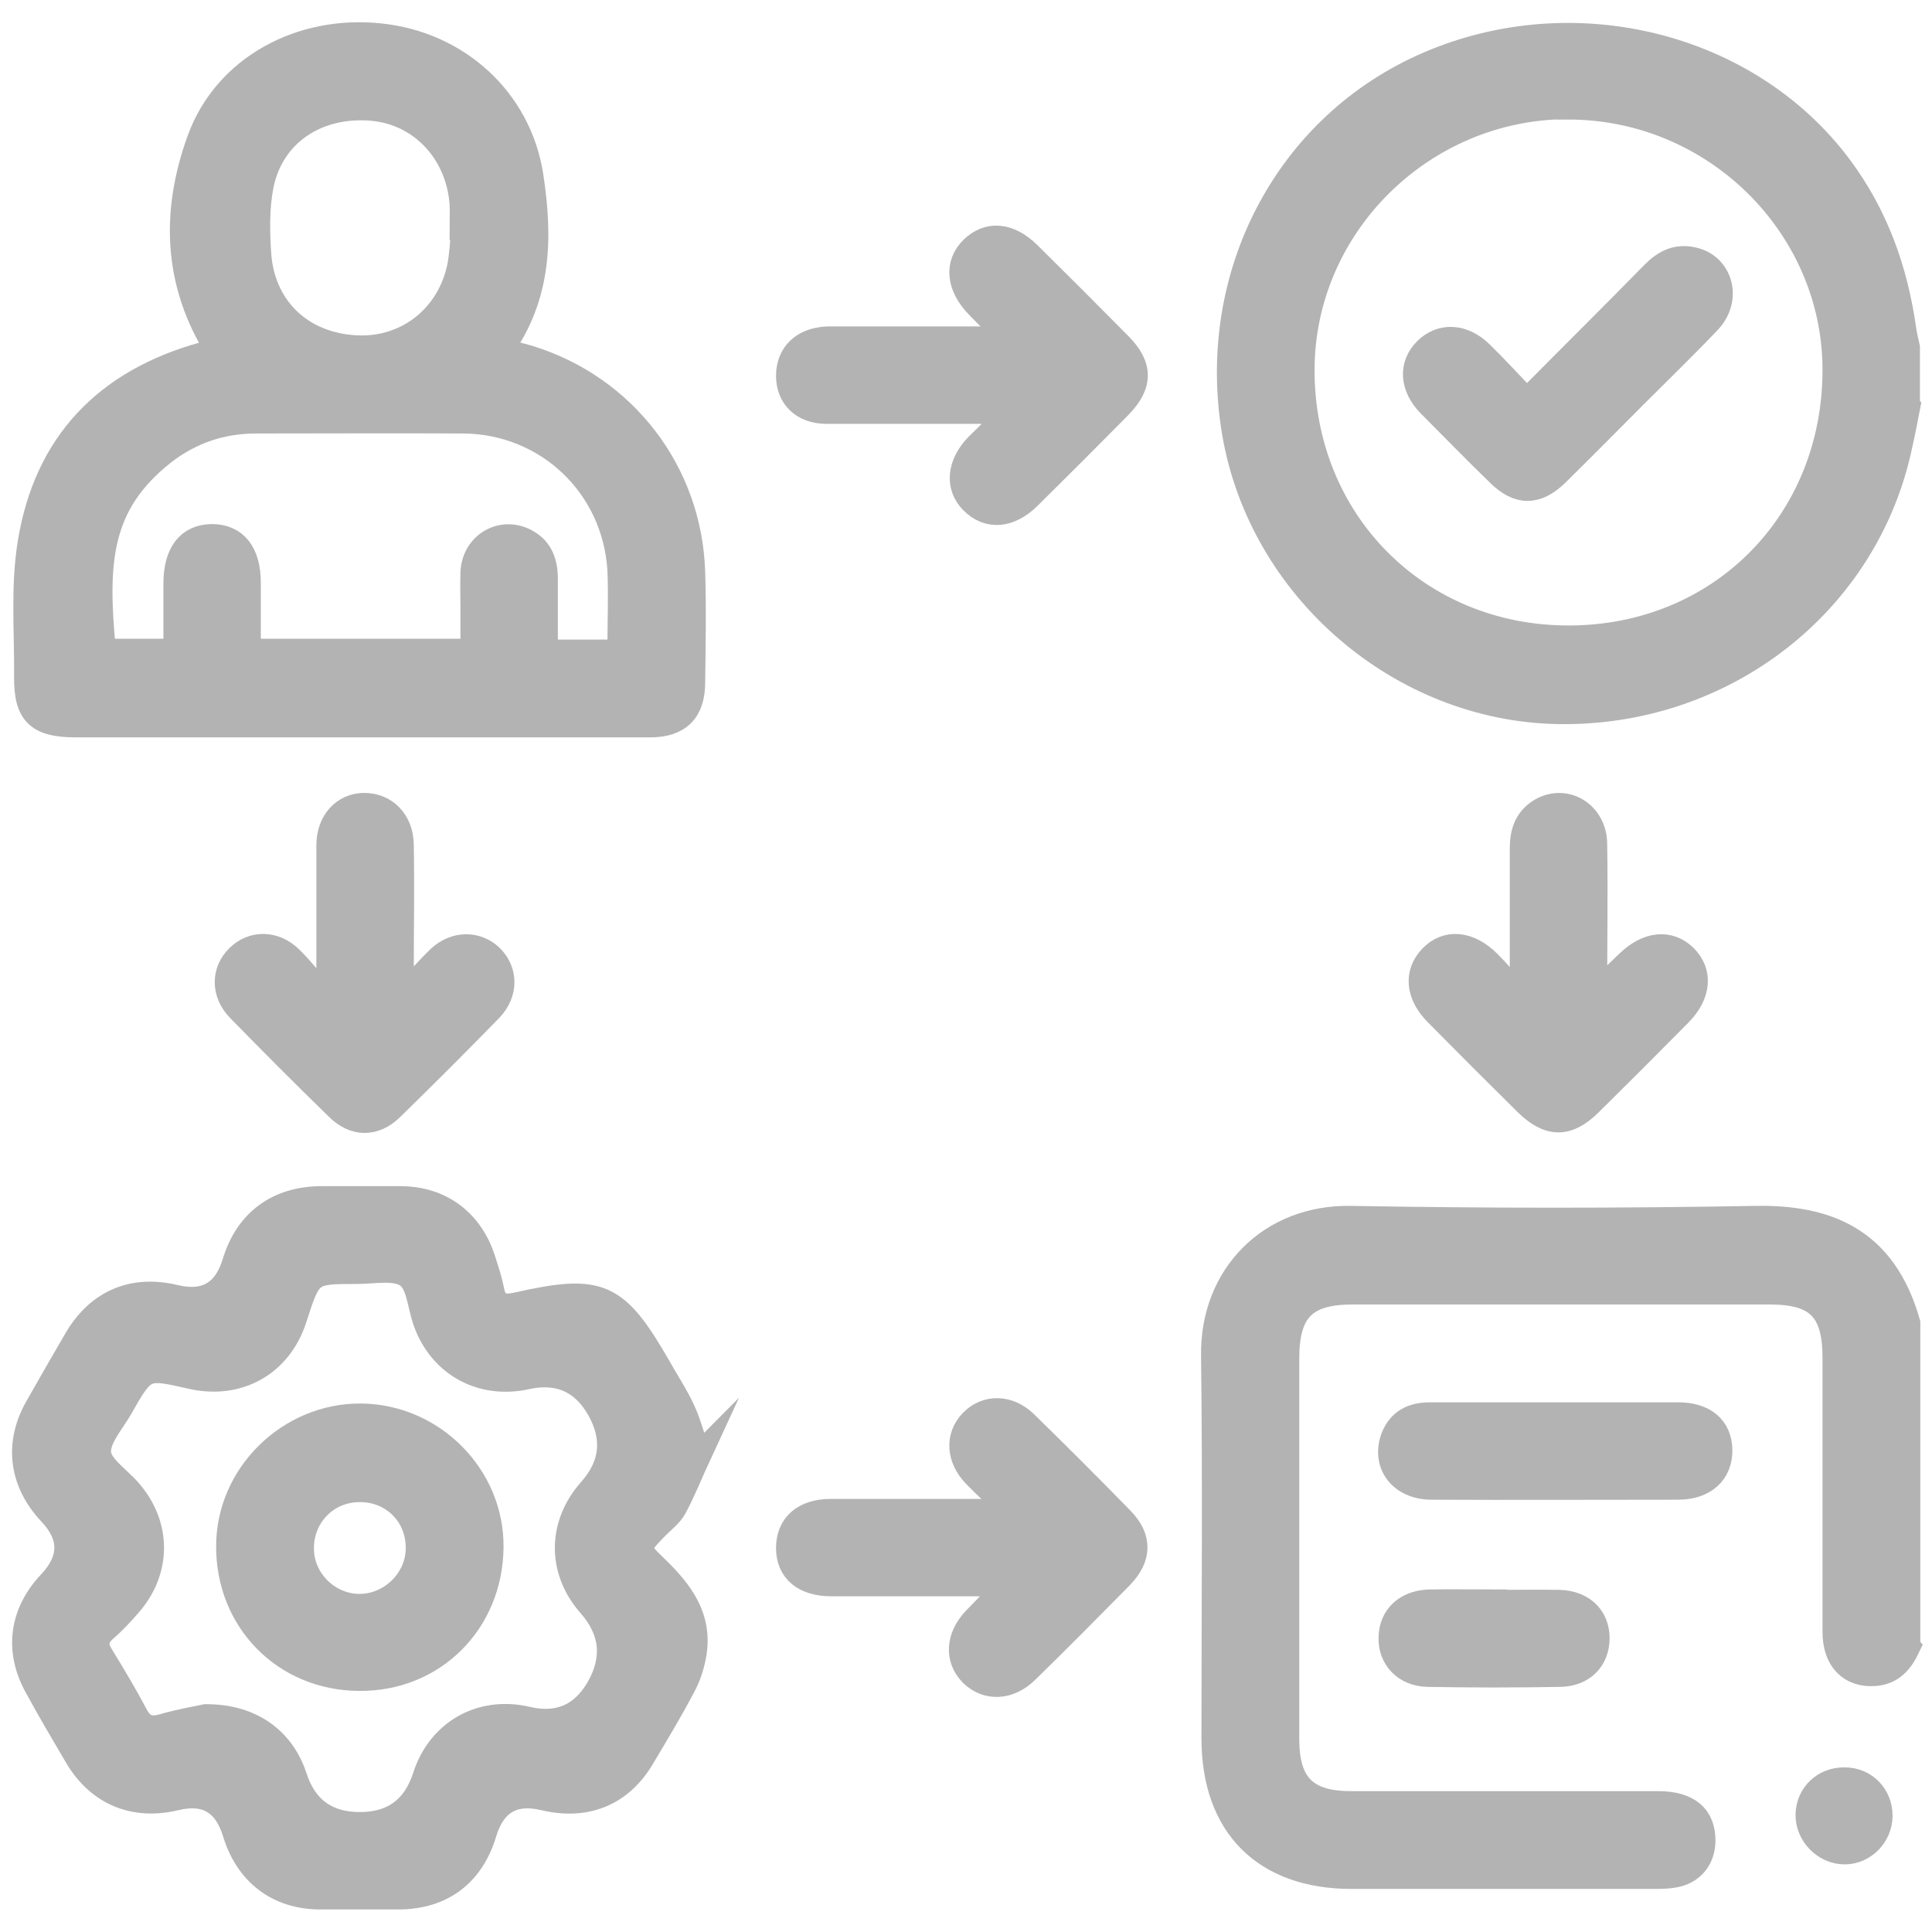<?xml version="1.0" encoding="UTF-8"?><svg id="Layer_2" xmlns="http://www.w3.org/2000/svg" viewBox="0 0 48 48"><defs><style>.cls-1{fill:none;}.cls-2{fill:#b3b3b3;stroke:#b3b3b3;stroke-miterlimit:10;stroke-width:.6px;}</style></defs><g id="Layer_1-2"><g><rect class="cls-1" width="48" height="48"/><g><path class="cls-2" d="M47.41,40.92c-.17,.36-.4,.64-.84,.67-.6,.04-.99-.35-.99-1.04,0-2.27,0-4.54,0-6.81,0-1.2-.43-1.63-1.61-1.63-3.46,0-6.92,0-10.37,0-1.18,0-1.62,.45-1.62,1.64,0,3.15,0,6.31,0,9.46,0,1.12,.46,1.59,1.58,1.59,2.54,0,5.09,0,7.63,0,.76,0,1.14,.33,1.13,.95-.01,.45-.29,.78-.74,.85-.16,.03-.33,.03-.5,.03-2.5,0-5,0-7.5,0-2.17,0-3.43-1.27-3.43-3.44,0-3.17,.03-6.34-.01-9.51-.03-1.99,1.42-3.46,3.43-3.42,3.35,.06,6.7,.06,10.05,0,1.77-.03,3.2,.52,3.79,2.61v8.05Z"/><path class="cls-2" d="M47.41,10.1c-.06,.31-.12,.62-.19,.93-.81,3.94-4.37,6.73-8.51,6.66-3.92-.07-7.39-3.06-8.05-6.94-.66-3.91,1.31-7.66,4.83-9.17,3.62-1.56,7.94-.48,10.21,2.54,.91,1.21,1.4,2.58,1.61,4.07,.02,.15,.06,.29,.09,.44v1.46Zm-8.46-7.44c-3.61,.01-6.58,2.95-6.59,6.52-.01,3.77,2.86,6.66,6.61,6.66,3.76,0,6.61-2.87,6.61-6.65,0-3.58-3-6.53-6.63-6.52Z"/><path class="cls-2" d="M5.4,8.7c-1.06-1.68-1.1-3.46-.45-5.24,.65-1.78,2.51-2.79,4.49-2.58,1.94,.2,3.47,1.6,3.76,3.49,.23,1.5,.22,2.98-.75,4.32,.26,.07,.47,.13,.69,.19,2.37,.73,4,2.84,4.08,5.33,.03,.91,.01,1.83,0,2.74,0,.72-.35,1.07-1.07,1.07-1.37,0-2.74,0-4.11,0-3.38,0-6.76,0-10.15,0-.95,0-1.25-.28-1.24-1.21,.01-1.11-.09-2.24,.09-3.33,.4-2.46,1.89-4.01,4.3-4.68,.11-.03,.23-.06,.35-.1Zm9.99,7.47c0-.69,.03-1.36,0-2.02-.13-2.08-1.8-3.66-3.87-3.68-1.72-.01-3.44,0-5.16,0-.85,0-1.62,.26-2.29,.78-1.63,1.28-1.7,2.73-1.49,4.92h1.78c0-.58,0-1.13,0-1.67,0-.76,.32-1.17,.9-1.18,.59,0,.92,.41,.92,1.16,0,.56,0,1.12,0,1.69h5.56c0-.36,0-.68,0-1,0-.32-.01-.64,0-.96,.04-.71,.75-1.1,1.35-.76,.36,.2,.47,.54,.47,.93,0,.6,0,1.2,0,1.81h1.83Zm-3.89-10.51s-.02,0-.03,0c0-.2,.01-.4,0-.59-.09-1.29-1.02-2.27-2.24-2.37-1.36-.11-2.47,.63-2.73,1.9-.11,.56-.1,1.15-.06,1.73,.1,1.33,1.06,2.23,2.4,2.3,1.25,.07,2.31-.75,2.57-2.01,.06-.31,.07-.63,.1-.95Z"/><path class="cls-2" d="M17.37,36.15c-.19,.41-.37,.87-.6,1.3-.1,.19-.3,.34-.46,.5-.49,.51-.5,.52,0,1,.62,.6,1.1,1.24,.94,2.16-.05,.28-.14,.56-.28,.81-.31,.59-.66,1.17-1,1.74-.54,.92-1.41,1.27-2.46,1.02q-1.13-.27-1.47,.86c-.31,1.03-1.05,1.59-2.12,1.6-.65,0-1.31,0-1.96,0-1.06,0-1.82-.59-2.13-1.6q-.34-1.13-1.46-.86c-1.04,.25-1.92-.12-2.46-1.02-.34-.58-.68-1.15-1-1.74-.51-.91-.38-1.85,.33-2.6q.82-.87,0-1.73c-.71-.76-.84-1.7-.34-2.6,.33-.58,.66-1.16,1-1.74,.55-.92,1.41-1.28,2.45-1.03q1.13,.27,1.47-.85c.31-1.03,1.08-1.6,2.17-1.6,.65,0,1.31,0,1.96,0,1.01,0,1.77,.58,2.07,1.55,.08,.25,.16,.49,.21,.75,.07,.36,.28,.41,.6,.34,2.08-.47,2.48-.29,3.54,1.55,.2,.36,.43,.7,.6,1.07,.15,.32,.24,.68,.39,1.13Zm-12.24,6.49c1.13,0,1.9,.59,2.2,1.51q.38,1.17,1.61,1.17t1.61-1.18c.36-1.12,1.4-1.71,2.55-1.44q1.16,.27,1.76-.76,.63-1.1-.21-2.06c-.76-.86-.75-2,.01-2.86q.83-.93,.21-2.02-.6-1.04-1.79-.78c-1.14,.25-2.16-.33-2.53-1.42-.13-.39-.16-.92-.44-1.11-.3-.2-.82-.09-1.24-.09-1.17,0-1.17,0-1.54,1.14-.36,1.15-1.4,1.74-2.58,1.47-1.15-.26-1.16-.27-1.75,.77-.21,.37-.57,.76-.54,1.12,.03,.33,.48,.62,.75,.93,.76,.86,.75,2.01-.01,2.86-.19,.22-.39,.43-.61,.62-.2,.19-.22,.37-.08,.6,.3,.49,.6,.99,.87,1.5,.16,.3,.35,.36,.67,.27,.41-.12,.83-.19,1.06-.24Z"/><path class="cls-2" d="M25.02,37.43c-.27-.26-.55-.51-.81-.78-.41-.43-.43-.97-.07-1.34,.36-.37,.92-.37,1.34,.04,.81,.79,1.6,1.58,2.39,2.39,.46,.47,.45,.96-.02,1.44-.77,.78-1.54,1.56-2.33,2.33-.44,.44-1,.46-1.38,.09-.38-.38-.35-.93,.08-1.38,.24-.25,.49-.5,.73-.75,0,0,.01-.03,.03-.08-.14-.01-.27-.03-.39-.03-1.31,0-2.62,0-3.93,0-.68,0-1.08-.33-1.08-.9,0-.57,.39-.92,1.06-.92,1.43,0,2.86,0,4.29,0,.03-.04,.05-.07,.08-.11Z"/><path class="cls-2" d="M24.95,10.23c-.16,0-.32,0-.49,0-1.31,0-2.62,0-3.93,0-.59,0-.95-.37-.95-.89,0-.54,.36-.9,.97-.93,.12,0,.24,0,.37,0,1.17,0,2.35,0,3.52,0,.17,0,.33,0,.64,0-.32-.33-.56-.56-.79-.8-.48-.49-.54-1.05-.14-1.44,.4-.39,.92-.35,1.41,.13,.76,.75,1.51,1.5,2.26,2.26,.53,.53,.53,1,0,1.54-.75,.76-1.5,1.51-2.26,2.26-.48,.47-1.01,.51-1.41,.11-.38-.38-.33-.94,.13-1.41,.24-.24,.49-.48,.74-.72-.02-.04-.04-.07-.05-.11Z"/><path class="cls-2" d="M37.81,24.58c0-1.17,0-2.34,0-3.5,0-.39,.1-.72,.45-.94,.62-.38,1.36,.06,1.37,.82,.02,1.2,0,2.4,0,3.73,.32-.31,.57-.55,.82-.79,.48-.46,1.02-.52,1.41-.14,.4,.39,.36,.95-.13,1.44-.74,.75-1.48,1.49-2.23,2.23-.55,.54-1.02,.54-1.58-.01-.75-.74-1.49-1.48-2.23-2.23-.47-.47-.52-1.01-.14-1.41,.39-.41,.95-.36,1.44,.13,.24,.24,.45,.49,.67,.74,.04-.02,.08-.05,.13-.07Z"/><path class="cls-2" d="M10.12,24.63c.26-.28,.51-.57,.78-.83,.4-.38,.95-.38,1.31-.03,.36,.36,.37,.9-.02,1.31-.81,.83-1.63,1.65-2.46,2.46-.42,.41-.92,.41-1.34,0-.83-.81-1.65-1.63-2.46-2.46-.39-.4-.39-.95-.02-1.31,.36-.36,.91-.36,1.31,.03,.28,.27,.52,.59,.78,.88,.05-.03,.1-.06,.16-.09,0-.24,0-.47,0-.71,0-.96,0-1.92,0-2.88,0-.59,.38-1,.89-1,.52,0,.92,.39,.93,.98,.02,1.05,0,2.1,0,3.15,0,.15,.01,.29,.02,.44,.04,.02,.07,.03,.11,.05Z"/><path class="cls-2" d="M38.68,35.14c1,0,2.01,0,3.01,0,.66,0,1.04,.33,1.05,.88,.01,.57-.39,.94-1.05,.94-2.04,0-4.08,.01-6.12,0-.77,0-1.2-.58-.97-1.23,.16-.43,.49-.59,.93-.59,1.05,0,2.1,0,3.15,0Z"/><path class="cls-2" d="M37.15,39.8c.53,0,1.07-.01,1.6,0,.58,.02,.94,.38,.94,.9,0,.52-.35,.9-.93,.91-1.1,.02-2.19,.02-3.29,0-.57-.01-.94-.42-.92-.93,.01-.52,.38-.87,.96-.89,.55-.01,1.1,0,1.64,0Z"/><path class="cls-2" d="M45.83,46.02c-.5,0-.93-.44-.92-.94,.01-.5,.41-.88,.92-.87,.51,0,.89,.4,.89,.9,0,.5-.41,.91-.89,.91Z"/><path class="cls-2" d="M37.93,9.95c1.09-1.1,2.13-2.13,3.15-3.17,.28-.28,.58-.43,.98-.34,.7,.15,.93,.99,.4,1.55-.59,.62-1.2,1.21-1.8,1.81-.66,.66-1.31,1.32-1.97,1.97-.51,.5-.97,.5-1.47,0-.58-.56-1.14-1.14-1.71-1.71-.44-.45-.47-.99-.09-1.37,.38-.38,.93-.36,1.38,.08,.38,.37,.74,.77,1.14,1.18Z"/><path class="cls-2" d="M12.21,38.45c-.02,1.86-1.44,3.28-3.29,3.26-1.85-.01-3.26-1.44-3.25-3.3,0-1.77,1.51-3.25,3.29-3.24,1.79,.01,3.27,1.5,3.25,3.27Zm-1.83,0c0-.82-.64-1.44-1.45-1.43-.81,0-1.44,.65-1.43,1.46,0,.77,.66,1.42,1.43,1.42,.79,0,1.46-.67,1.45-1.45Z"/></g></g></g></svg>
